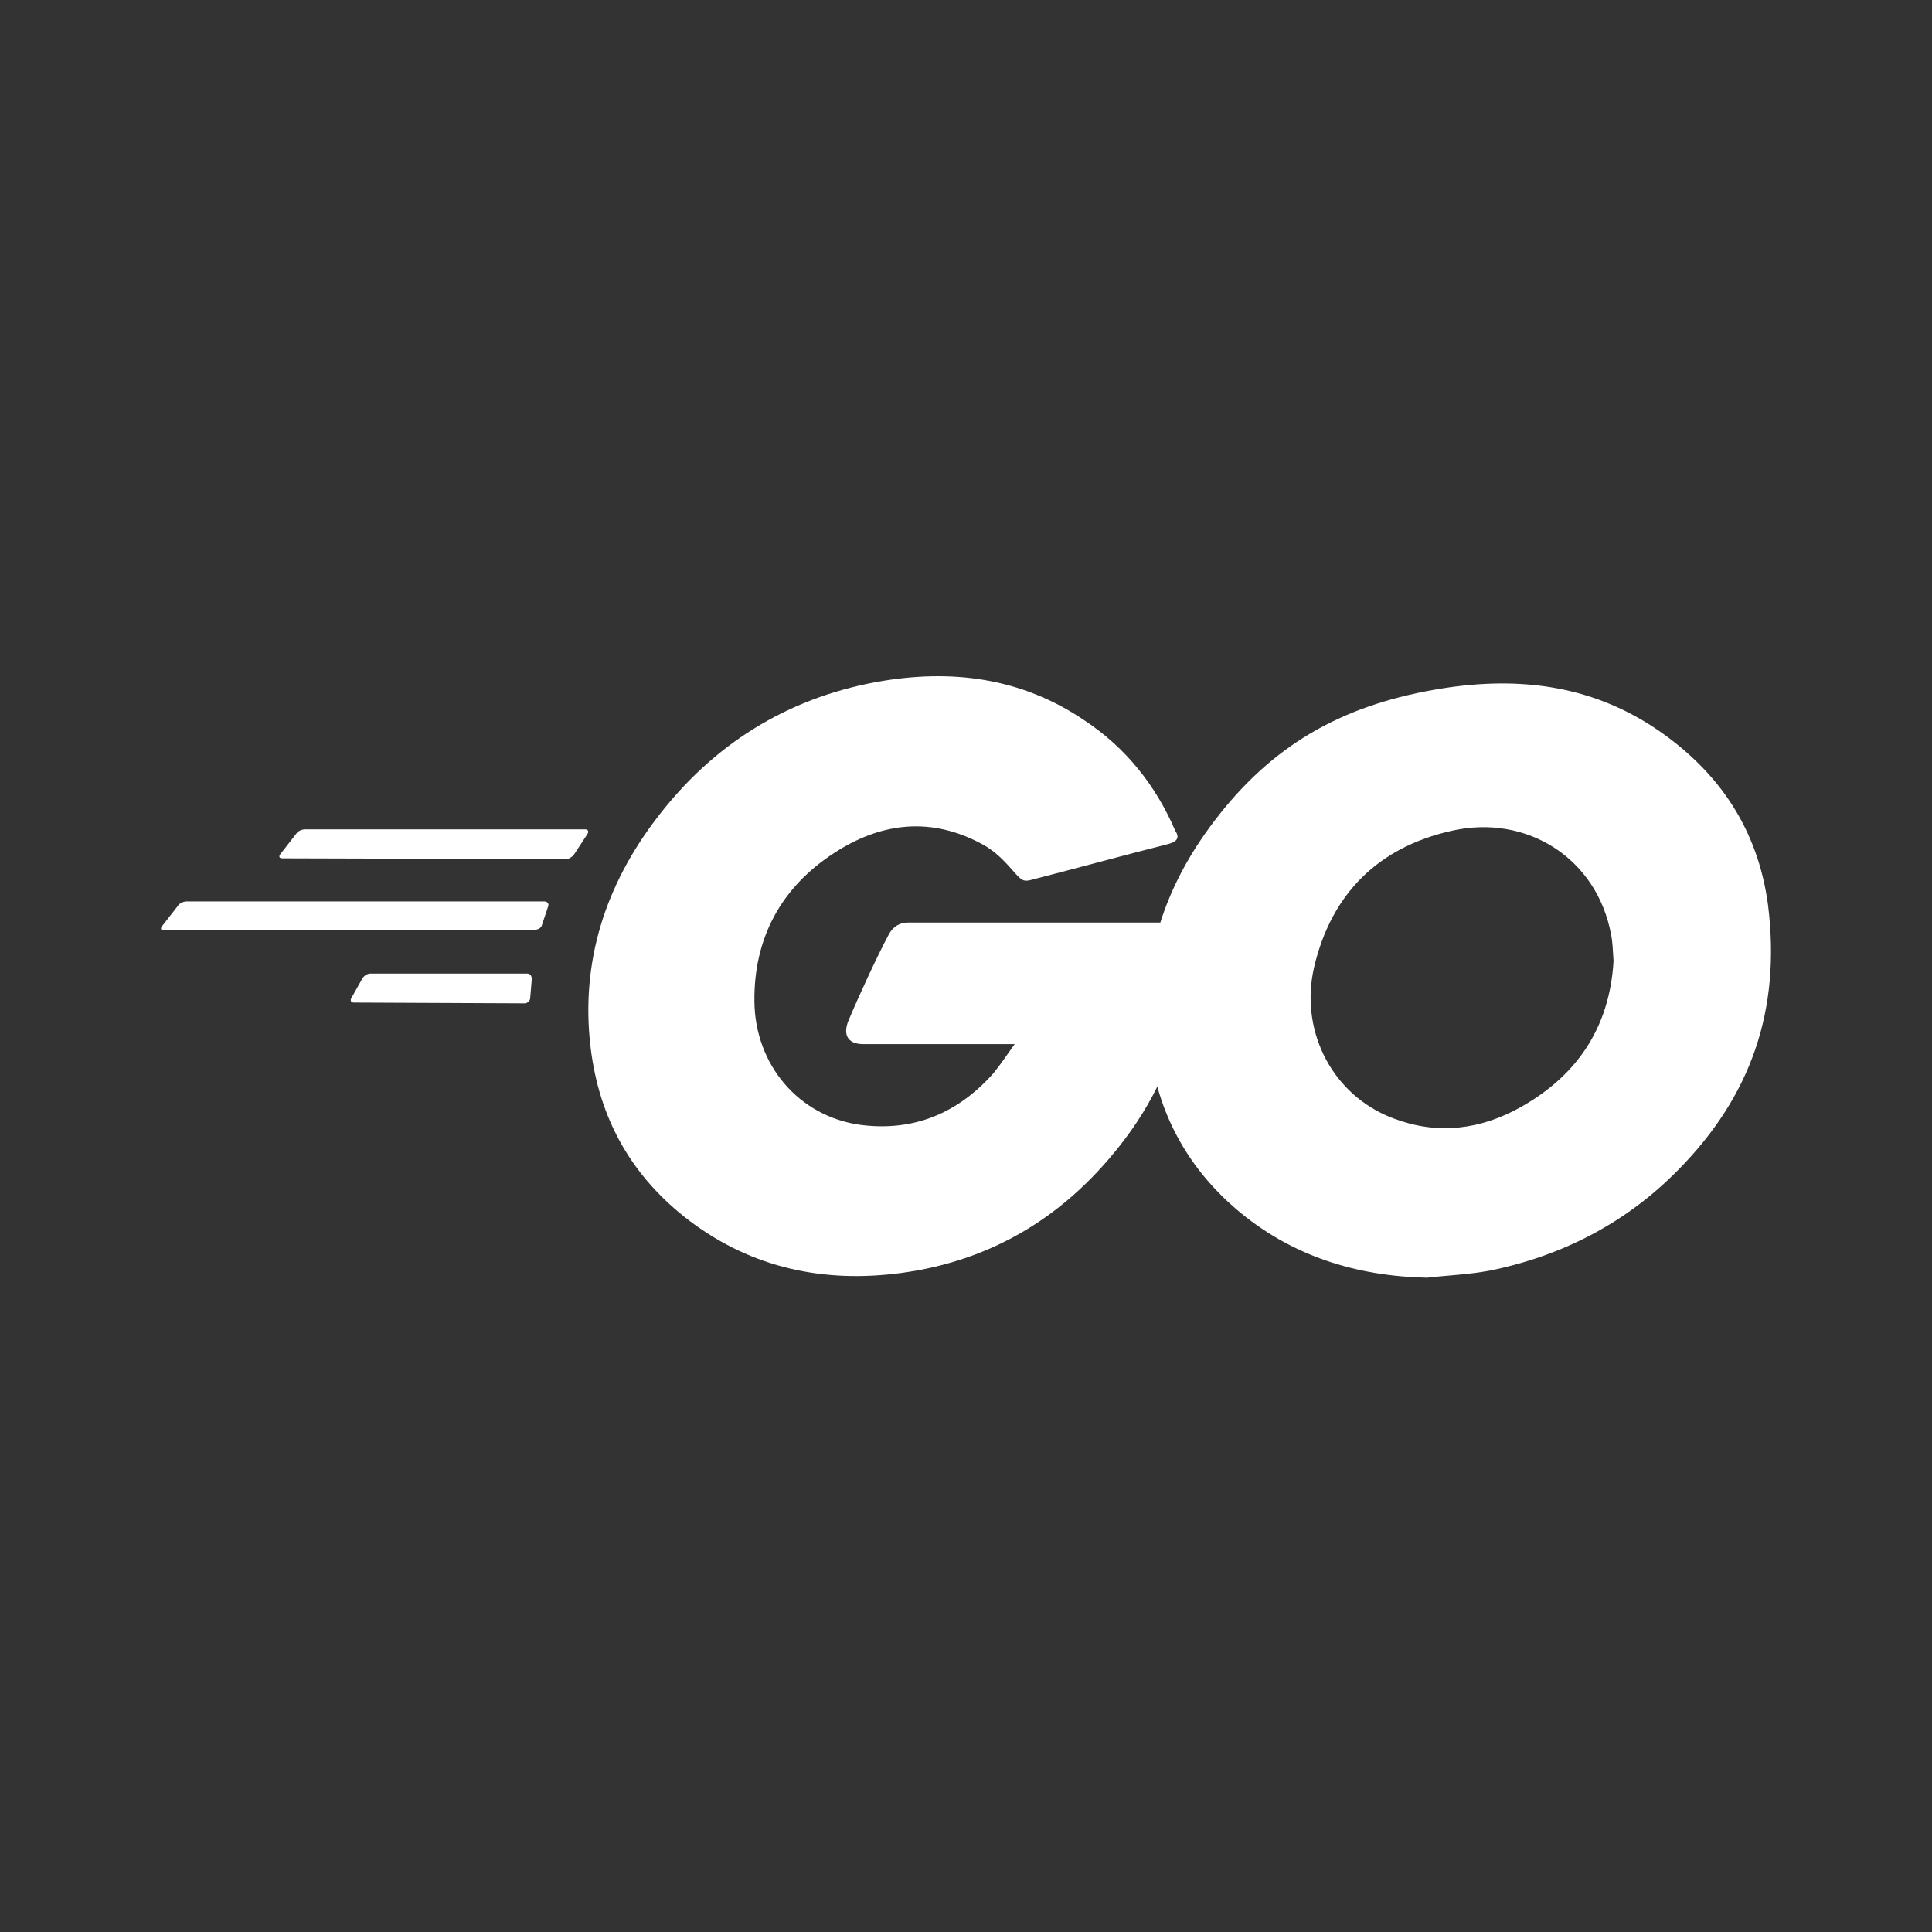 <svg width="60" height="60" viewBox="0 0 60 60" fill="none" xmlns="http://www.w3.org/2000/svg">
<rect x="0" y="0" width="60" height="60" fill="#333333" stroke="none"/>
<path d="M8.773 26.656C8.676 26.656 8.652 26.608 8.7 26.535L9.212 25.877C9.26 25.804 9.382 25.756 9.479 25.756H18.17C18.268 25.756 18.292 25.828 18.243 25.902L17.829 26.535C17.781 26.608 17.659 26.681 17.586 26.681L8.773 26.656Z" fill="white"/>
<path d="M5.097 28.896C5 28.896 4.976 28.847 5.024 28.774L5.536 28.117C5.584 28.044 5.706 27.995 5.803 27.995H16.904C17.002 27.995 17.05 28.068 17.026 28.141L16.831 28.725C16.807 28.823 16.71 28.872 16.612 28.872L5.097 28.896Z" fill="white"/>
<path d="M10.989 31.136C10.891 31.136 10.867 31.062 10.916 30.989L11.257 30.381C11.305 30.308 11.402 30.235 11.5 30.235H16.369C16.466 30.235 16.515 30.308 16.515 30.405L16.466 30.989C16.466 31.087 16.369 31.16 16.296 31.16L10.989 31.136Z" fill="white"/>
<path d="M36.258 26.218C34.724 26.608 33.678 26.9 32.168 27.289C31.803 27.387 31.779 27.411 31.462 27.046C31.097 26.632 30.829 26.364 30.318 26.121C28.784 25.366 27.299 25.585 25.912 26.486C24.256 27.557 23.404 29.139 23.429 31.111C23.453 33.059 24.792 34.666 26.715 34.933C28.37 35.152 29.758 34.568 30.854 33.327C31.073 33.059 31.267 32.767 31.511 32.426C30.634 32.426 29.539 32.426 26.812 32.426C26.301 32.426 26.18 32.109 26.35 31.695C26.666 30.941 27.251 29.675 27.591 29.042C27.665 28.896 27.835 28.652 28.2 28.652C29.442 28.652 34.018 28.652 37.061 28.652C37.013 29.31 37.013 29.967 36.915 30.624C36.648 32.377 35.99 33.984 34.919 35.396C33.166 37.709 30.878 39.145 27.981 39.534C25.595 39.851 23.38 39.388 21.432 37.928C19.631 36.564 18.608 34.763 18.341 32.523C18.024 29.87 18.803 27.484 20.41 25.39C22.138 23.126 24.427 21.69 27.226 21.179C29.515 20.765 31.706 21.033 33.678 22.372C34.968 23.224 35.893 24.392 36.501 25.804C36.648 26.023 36.55 26.145 36.258 26.218Z" fill="white"/>
<path d="M44.316 39.68C42.101 39.632 40.08 38.999 38.376 37.538C36.94 36.297 36.039 34.714 35.747 32.84C35.309 30.089 36.063 27.654 37.719 25.488C39.496 23.151 41.638 21.933 44.535 21.422C47.018 20.984 49.355 21.227 51.473 22.664C53.396 23.978 54.589 25.756 54.906 28.093C55.319 31.379 54.37 34.057 52.106 36.345C50.499 37.976 48.527 38.999 46.263 39.461C45.606 39.583 44.949 39.607 44.316 39.68ZM50.11 29.845C50.086 29.529 50.086 29.285 50.037 29.042C49.599 26.632 47.383 25.269 45.071 25.804C42.806 26.315 41.346 27.752 40.81 30.04C40.372 31.939 41.297 33.862 43.05 34.641C44.389 35.225 45.728 35.152 47.018 34.495C48.941 33.497 49.988 31.939 50.11 29.845Z" fill="white"/>
</svg>

